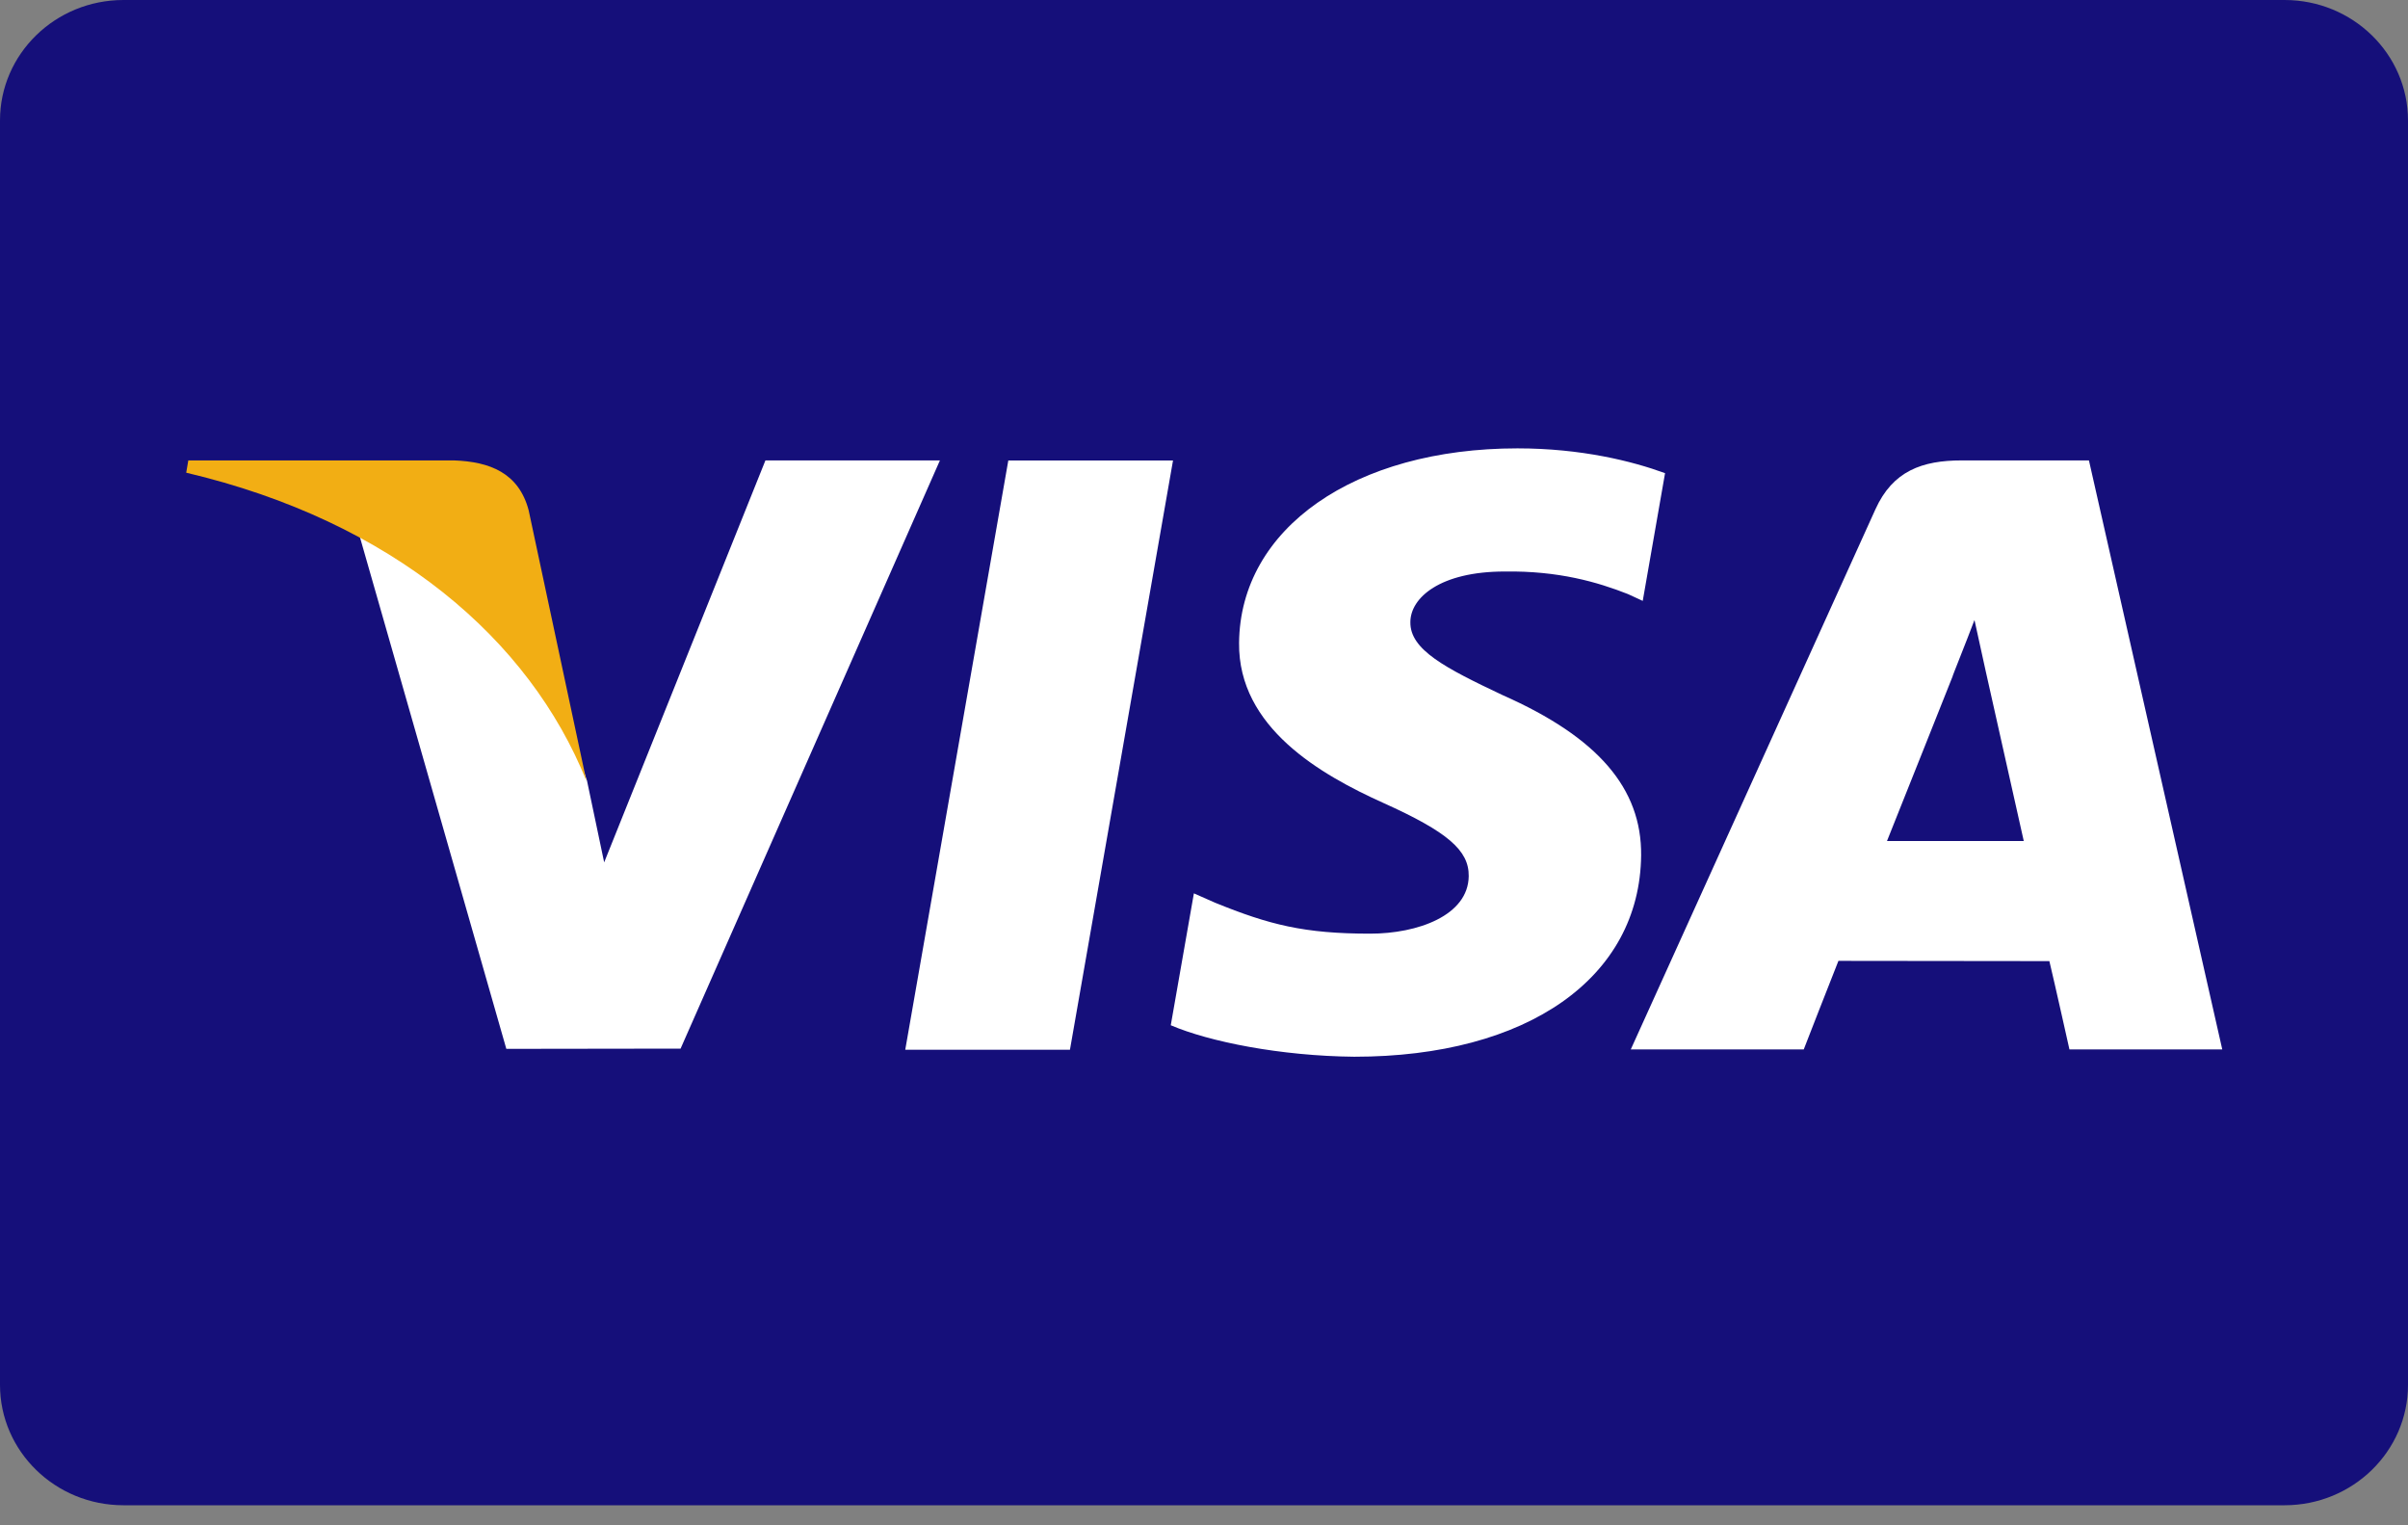 <svg width="30" height="19" viewBox="0 0 30 19" fill="none" xmlns="http://www.w3.org/2000/svg">
<rect x="0" y="0" width="30" height="19" fill="#808080" stroke="none"/>
<path d="M1.538 0H28.462C29.311 0 30 0.672 30 1.5V17.25C30 18.078 29.311 18.75 28.462 18.75H1.538C0.689 18.75 0 18.078 0 17.25V1.5C0 0.672 0.689 0 1.538 0Z" fill="#150F7A"/>
<path d="M11.278 13.076L12.562 5.736H14.614L13.33 13.076H11.278ZM20.744 5.894C20.338 5.745 19.701 5.585 18.905 5.585C16.877 5.585 15.449 6.581 15.437 8.008C15.425 9.063 16.456 9.651 17.235 10.002C18.034 10.362 18.302 10.592 18.298 10.913C18.293 11.405 17.66 11.63 17.07 11.63C16.249 11.63 15.813 11.519 15.139 11.245L14.874 11.128L14.586 12.771C15.066 12.976 15.952 13.154 16.872 13.163C19.03 13.163 20.43 12.179 20.446 10.655C20.454 9.82 19.907 9.184 18.723 8.66C18.006 8.321 17.566 8.094 17.571 7.75C17.571 7.445 17.943 7.119 18.746 7.119C19.417 7.109 19.904 7.251 20.282 7.4L20.466 7.485L20.744 5.894ZM26.025 5.735H24.44C23.948 5.735 23.581 5.866 23.365 6.344L20.317 13.072H22.472C22.472 13.072 22.824 12.167 22.904 11.969C23.14 11.969 25.233 11.972 25.532 11.972C25.594 12.229 25.782 13.072 25.782 13.072H27.686L26.025 5.735ZM23.509 10.476C23.679 10.053 24.327 8.424 24.327 8.424C24.315 8.443 24.495 7.999 24.599 7.723L24.738 8.356C24.738 8.356 25.131 10.108 25.213 10.476H23.509ZM9.536 5.735L7.527 10.742L7.313 9.724C6.939 8.552 5.774 7.281 4.471 6.645L6.308 13.065L8.479 13.062L11.71 5.735L9.536 5.735Z" fill="white"/>
<path d="M5.656 5.735H2.346L2.32 5.888C4.895 6.495 6.598 7.964 7.306 9.728L6.586 6.355C6.462 5.89 6.102 5.751 5.656 5.735" fill="#F2AE14"/>
</svg>
